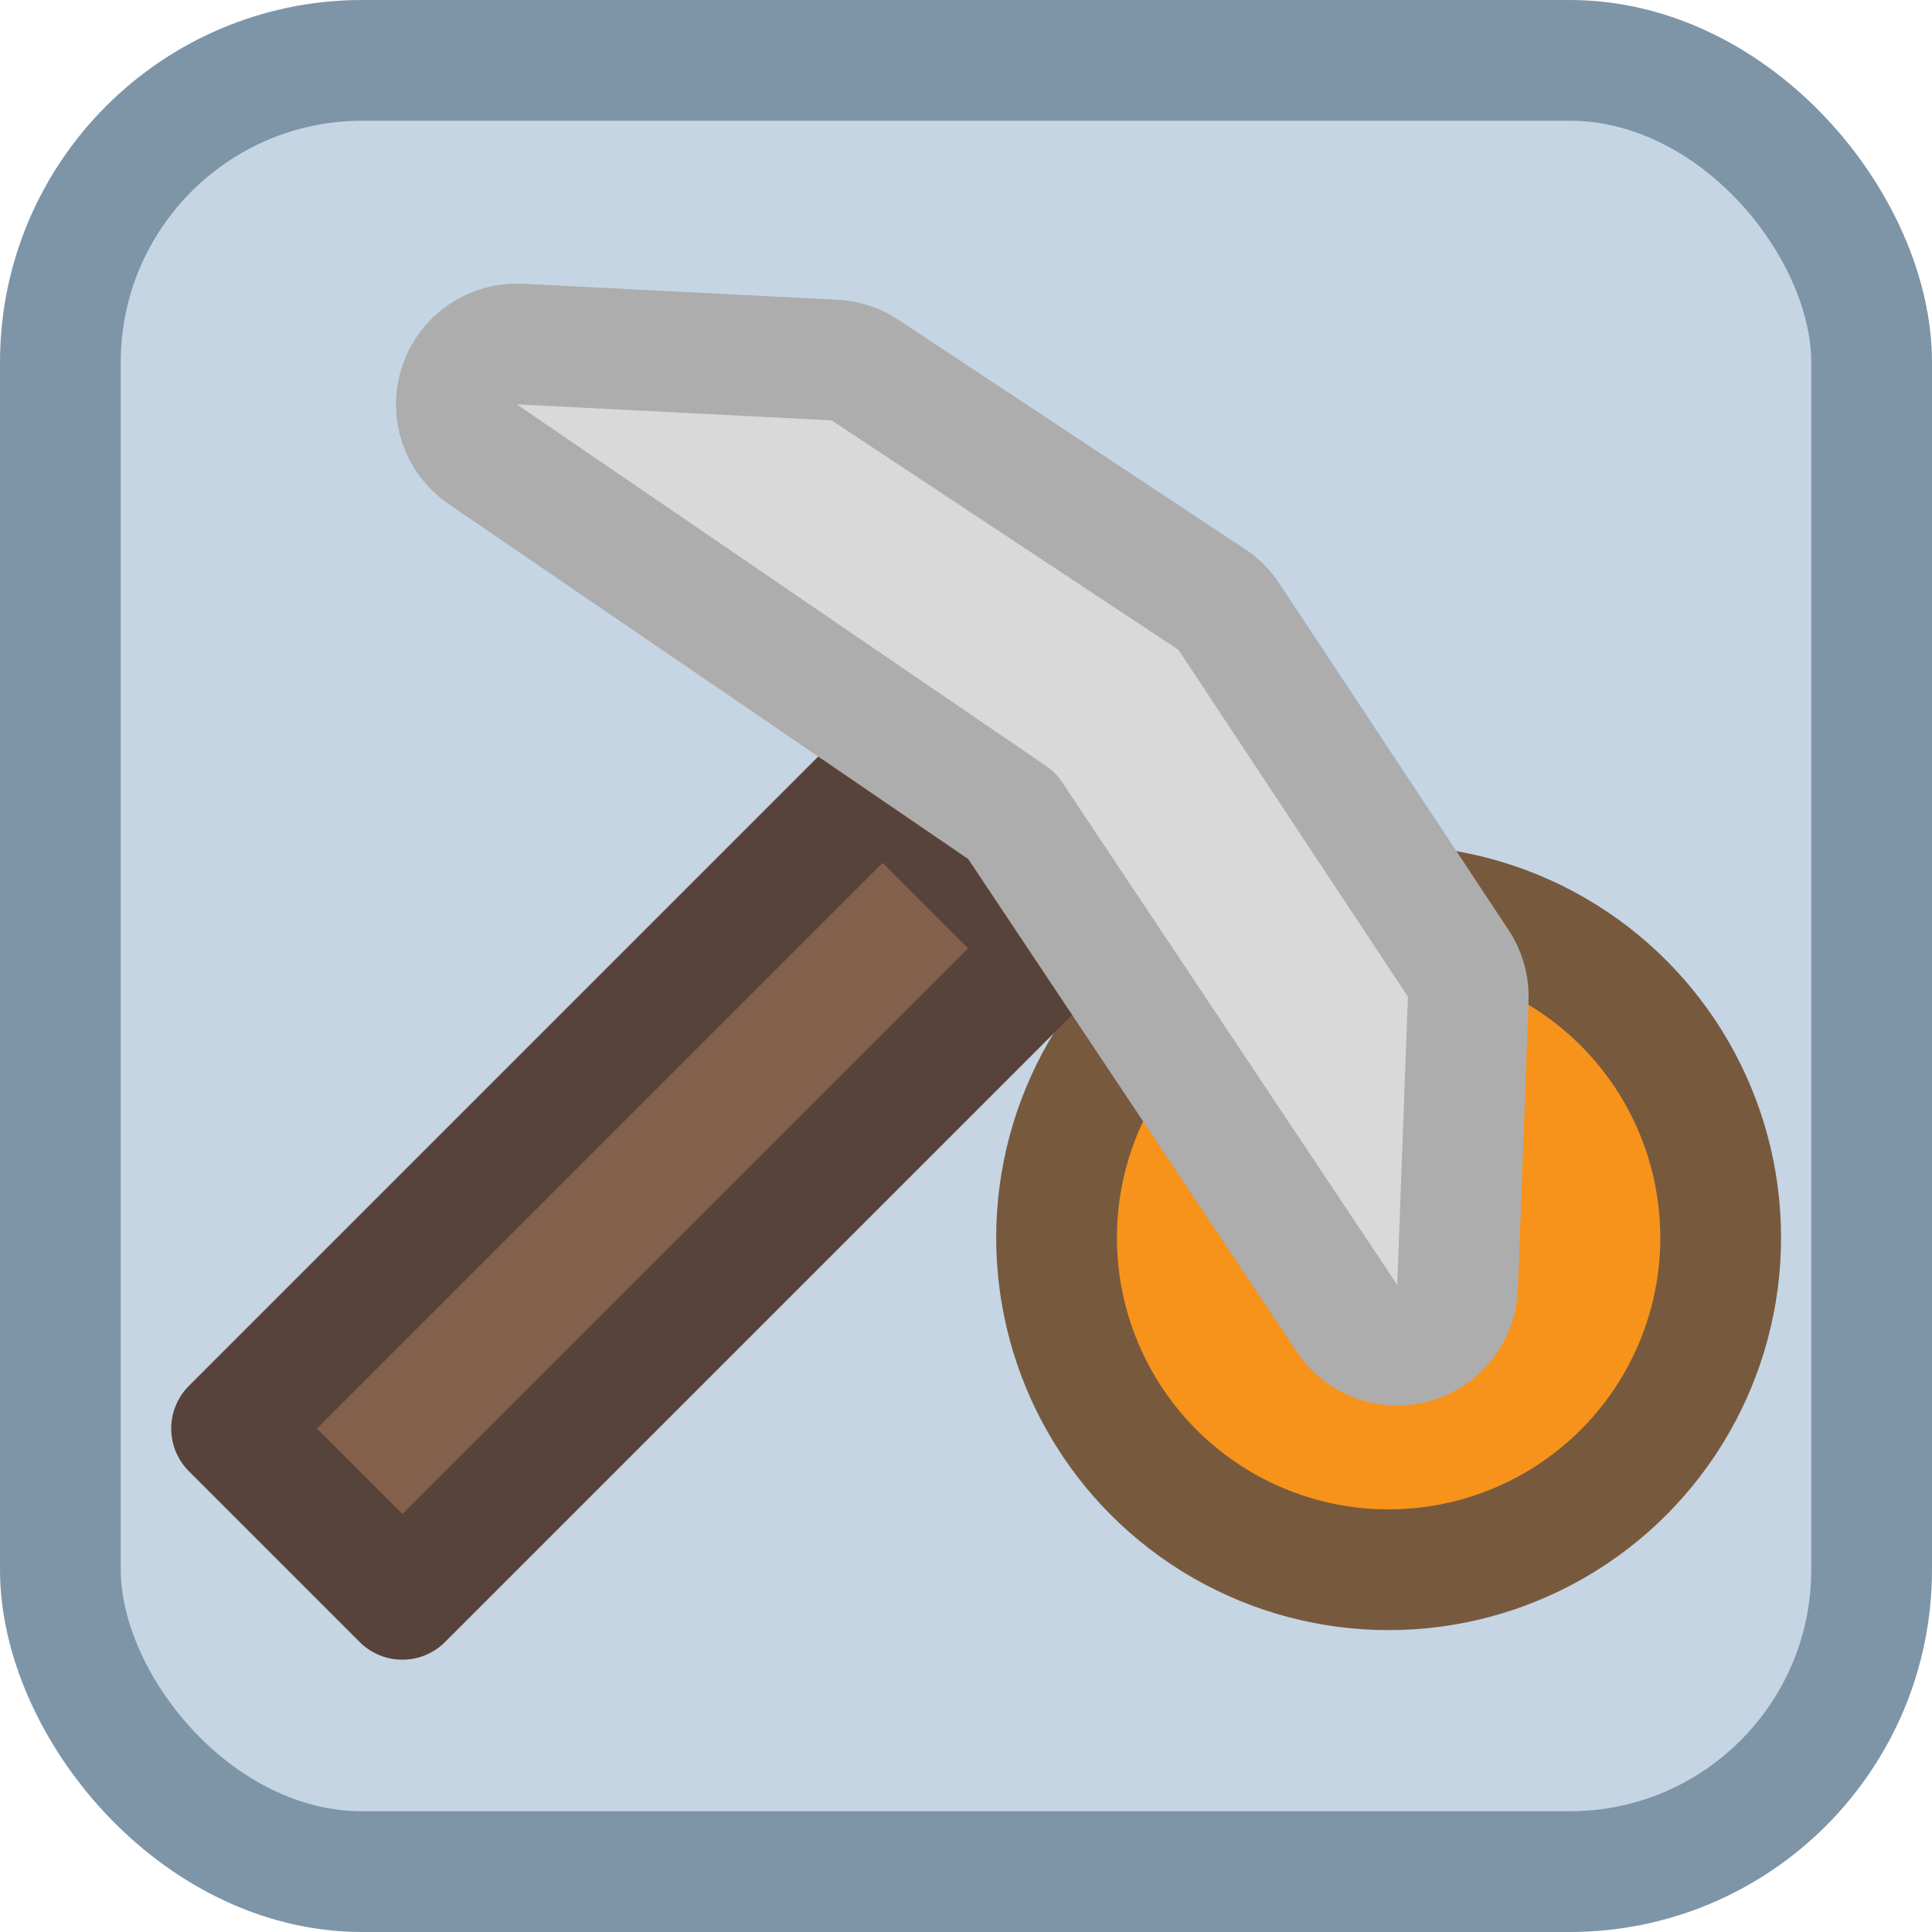 <?xml version="1.0" encoding="UTF-8" standalone="no"?>
<svg
   width="128"
   height="128"
   viewBox="0 0 128 128"
   fill="none"
   version="1.1"
   id="svg87"
   xmlns="http://www.w3.org/2000/svg"
   xmlns:svg="http://www.w3.org/2000/svg">
  <mask
     id="path-2-outside-1_0_1"
     maskUnits="userSpaceOnUse"
     x="28"
     y="33"
     width="91"
     height="63"
     fill="#000000">
    <rect
       fill="#ffffff"
       x="28"
       y="33"
       width="91"
       height="63"
       id="rect2" />
    <path
       d="M 70.425,63.256 36.471,79.722 V 71.898 L 61.527,60.494 61.272,60.929 v -1.099 l 0.256,0.46 -25.057,-11.429 V 41.062 L 70.425,57.528 Z M 110.605,81 v 6.494 H 77.341 V 81 Z"
       id="path2" />
  </mask>
  <mask
     id="path-5-outside-2_0_1"
     maskUnits="userSpaceOnUse"
     x="387"
     y="383"
     width="50"
     height="55"
     fill="#000000">
    <rect
       fill="#ffffff"
       x="387"
       y="383"
       width="50"
       height="55"
       id="rect5" />
    <path
       d="m 428.984,413.256 -33.955,16.466 v -7.824 l 25.057,-11.404 -0.256,0.435 v -1.099 l 0.256,0.46 -25.057,-11.429 v -7.799 l 33.955,16.466 z"
       id="path5" />
  </mask>
  <mask
     id="mask0_0_1"
     maskUnits="userSpaceOnUse"
     x="520"
     y="1"
     width="126"
     height="126">
    <rect
       x="524"
       y="5"
       width="118"
       height="118"
       rx="24"
       fill="#bcbdbf"
       stroke="#ffffff"
       stroke-width="8"
       id="rect41" />
  </mask>
  <mask
     id="path-55-inside-3_0_1"
     fill="#ffffff">
    <path
       d="M 519,24 C 519,10.745 529.745,0 543,0 h 80 c 13.255,0 24,10.745 24,24 v 80 c 0,13.255 -10.745,24 -24,24 h -80 c -13.255,0 -24,-10.745 -24,-24 z"
       id="path45" />
  </mask>
  <mask
     id="mask1_0_1"
     maskUnits="userSpaceOnUse"
     x="520"
     y="173"
     width="126"
     height="126">
    <rect
       x="524"
       y="177"
       width="118"
       height="118"
       rx="24"
       fill="#bcbdbf"
       stroke="#ffffff"
       stroke-width="8"
       id="rect48" />
  </mask>
  <mask
     id="path-65-inside-4_0_1"
     fill="#ffffff">
    <path
       d="m 519,196 c 0,-13.255 10.745,-24 24,-24 h 80 c 13.255,0 24,10.745 24,24 v 80 c 0,13.255 -10.745,24 -24,24 h -80 c -13.255,0 -24,-10.745 -24,-24 z"
       id="path53" />
  </mask>
  <g
     id="g113"
     transform="translate(-348)">
    <rect
       x="352"
       y="4"
       width="120"
       height="120"
       rx="20"
       fill="#c5d5e4"
       stroke="#7e95a8"
       stroke-width="8"
       id="rect55" />
    <g
       id="g89">
      <circle
         cx="440"
         cy="82"
         r="22"
         fill="#f7931a"
         stroke="#775a3e"
         stroke-width="8"
         id="circle56" />
      <rect
         x="406.477"
         y="51.512"
         width="16"
         height="61"
         transform="rotate(45,406.477,51.512)"
         fill="#84614c"
         stroke="#58433b"
         stroke-width="8"
         stroke-linejoin="round"
         id="rect56" />
      <path
         d="m 428.447,39.831 c 0.378,0.278 0.705,0.622 0.965,1.014 l 15.202,22.981 0.162,0.267 c 0.353,0.636 0.526,1.358 0.499,2.089 l -0.707,19.092 c -0.064,1.734 -1.239,3.228 -2.909,3.7 -1.67,0.472 -3.453,-0.186 -4.416,-1.63 L 415.046,54.049 379.978,30.091 c -1.479,-1.011 -2.107,-2.882 -1.535,-4.58 0.573,-1.698 2.205,-2.808 3.995,-2.717 l 20.86,1.061 0.266,0.022 c 0.62,0.073 1.215,0.291 1.737,0.636 l 22.981,15.203 z"
         fill="#d9d9d9"
         stroke="#adadad"
         stroke-width="8"
         stroke-linejoin="round"
         id="path56" />
    </g>
  </g>
  <mask
     id="path-101-outside-5_0_1"
     maskUnits="userSpaceOnUse"
     x="1040"
     y="24"
     width="114"
     height="90"
     fill="#000000">
    <rect
       fill="#ffffff"
       x="1040"
       y="24"
       width="114"
       height="90"
       id="rect74" />
    <path
       d="m 1102.36,53.723 v 0.282 l -14.06,20.297 c -2.27,-0.103 -4.56,0.294 -6.73,1.181 -0.94,0.381 -1.84,0.86 -2.69,1.427 L 1048,64.265 v 20.393 l 24.09,8.942 c 1.08,4.868 4.46,9.136 9.42,11.188 3.9,1.611 8.29,1.617 12.19,0.018 3.91,-1.6 7.02,-4.675 8.65,-8.551 0.86,-2.064 1.28,-4.287 1.22,-6.524 l 20.11,-14.284 0.49,0.009 c 12.04,0 21.83,-9.753 21.83,-21.733 0,-11.98 -9.77,-21.698 -21.83,-21.723 -12.04,0 -21.83,9.742 -21.83,21.723 z m -3.38,41.129 c -2.61,6.245 -9.81,9.184 -16.08,6.591 -2.78,-1.16 -5.03,-3.295 -6.33,-5.999 l 7.11,2.926 c 1.1,0.454 2.28,0.689 3.47,0.691 1.18,0.002 2.36,-0.229 3.46,-0.68 1.1,-0.451 2.1,-1.112 2.94,-1.946 0.84,-0.834 1.51,-1.825 1.97,-2.916 0.92,-2.204 0.93,-4.683 0.01,-6.892 -0.91,-2.208 -2.67,-3.966 -4.89,-4.887 l -7.36,-3.025 c 2.83,-1.071 6.05,-1.106 9.07,0.137 3.05,1.254 5.39,3.617 6.64,6.638 1.25,3.021 1.24,6.352 -0.02,9.361 m 25.22,-26.649 c -3.86,-0.01 -7.56,-1.54 -10.28,-4.253 -2.73,-2.713 -4.26,-6.389 -4.26,-10.223 0,-3.833 1.53,-7.508 4.26,-10.221 2.73,-2.713 6.42,-4.241 10.28,-4.252 3.86,0.009 7.56,1.538 10.28,4.251 2.73,2.713 4.26,6.388 4.27,10.222 -0.01,3.834 -1.54,7.511 -4.27,10.225 -2.72,2.713 -6.42,4.242 -10.28,4.252 z m -10.9,-14.5 c 0,-2.88 1.15,-5.644 3.2,-7.683 2.04,-2.039 4.82,-3.188 7.72,-3.192 6.03,0 10.93,4.871 10.93,10.876 0,2.881 -1.15,5.645 -3.2,7.684 -2.05,2.039 -4.83,3.186 -7.73,3.188 -2.9,-0.004 -5.68,-1.152 -7.72,-3.19 -2.05,-2.039 -3.2,-4.801 -3.2,-7.682 z"
       id="path74" />
  </mask>
  <defs
     id="defs87" />
</svg>
